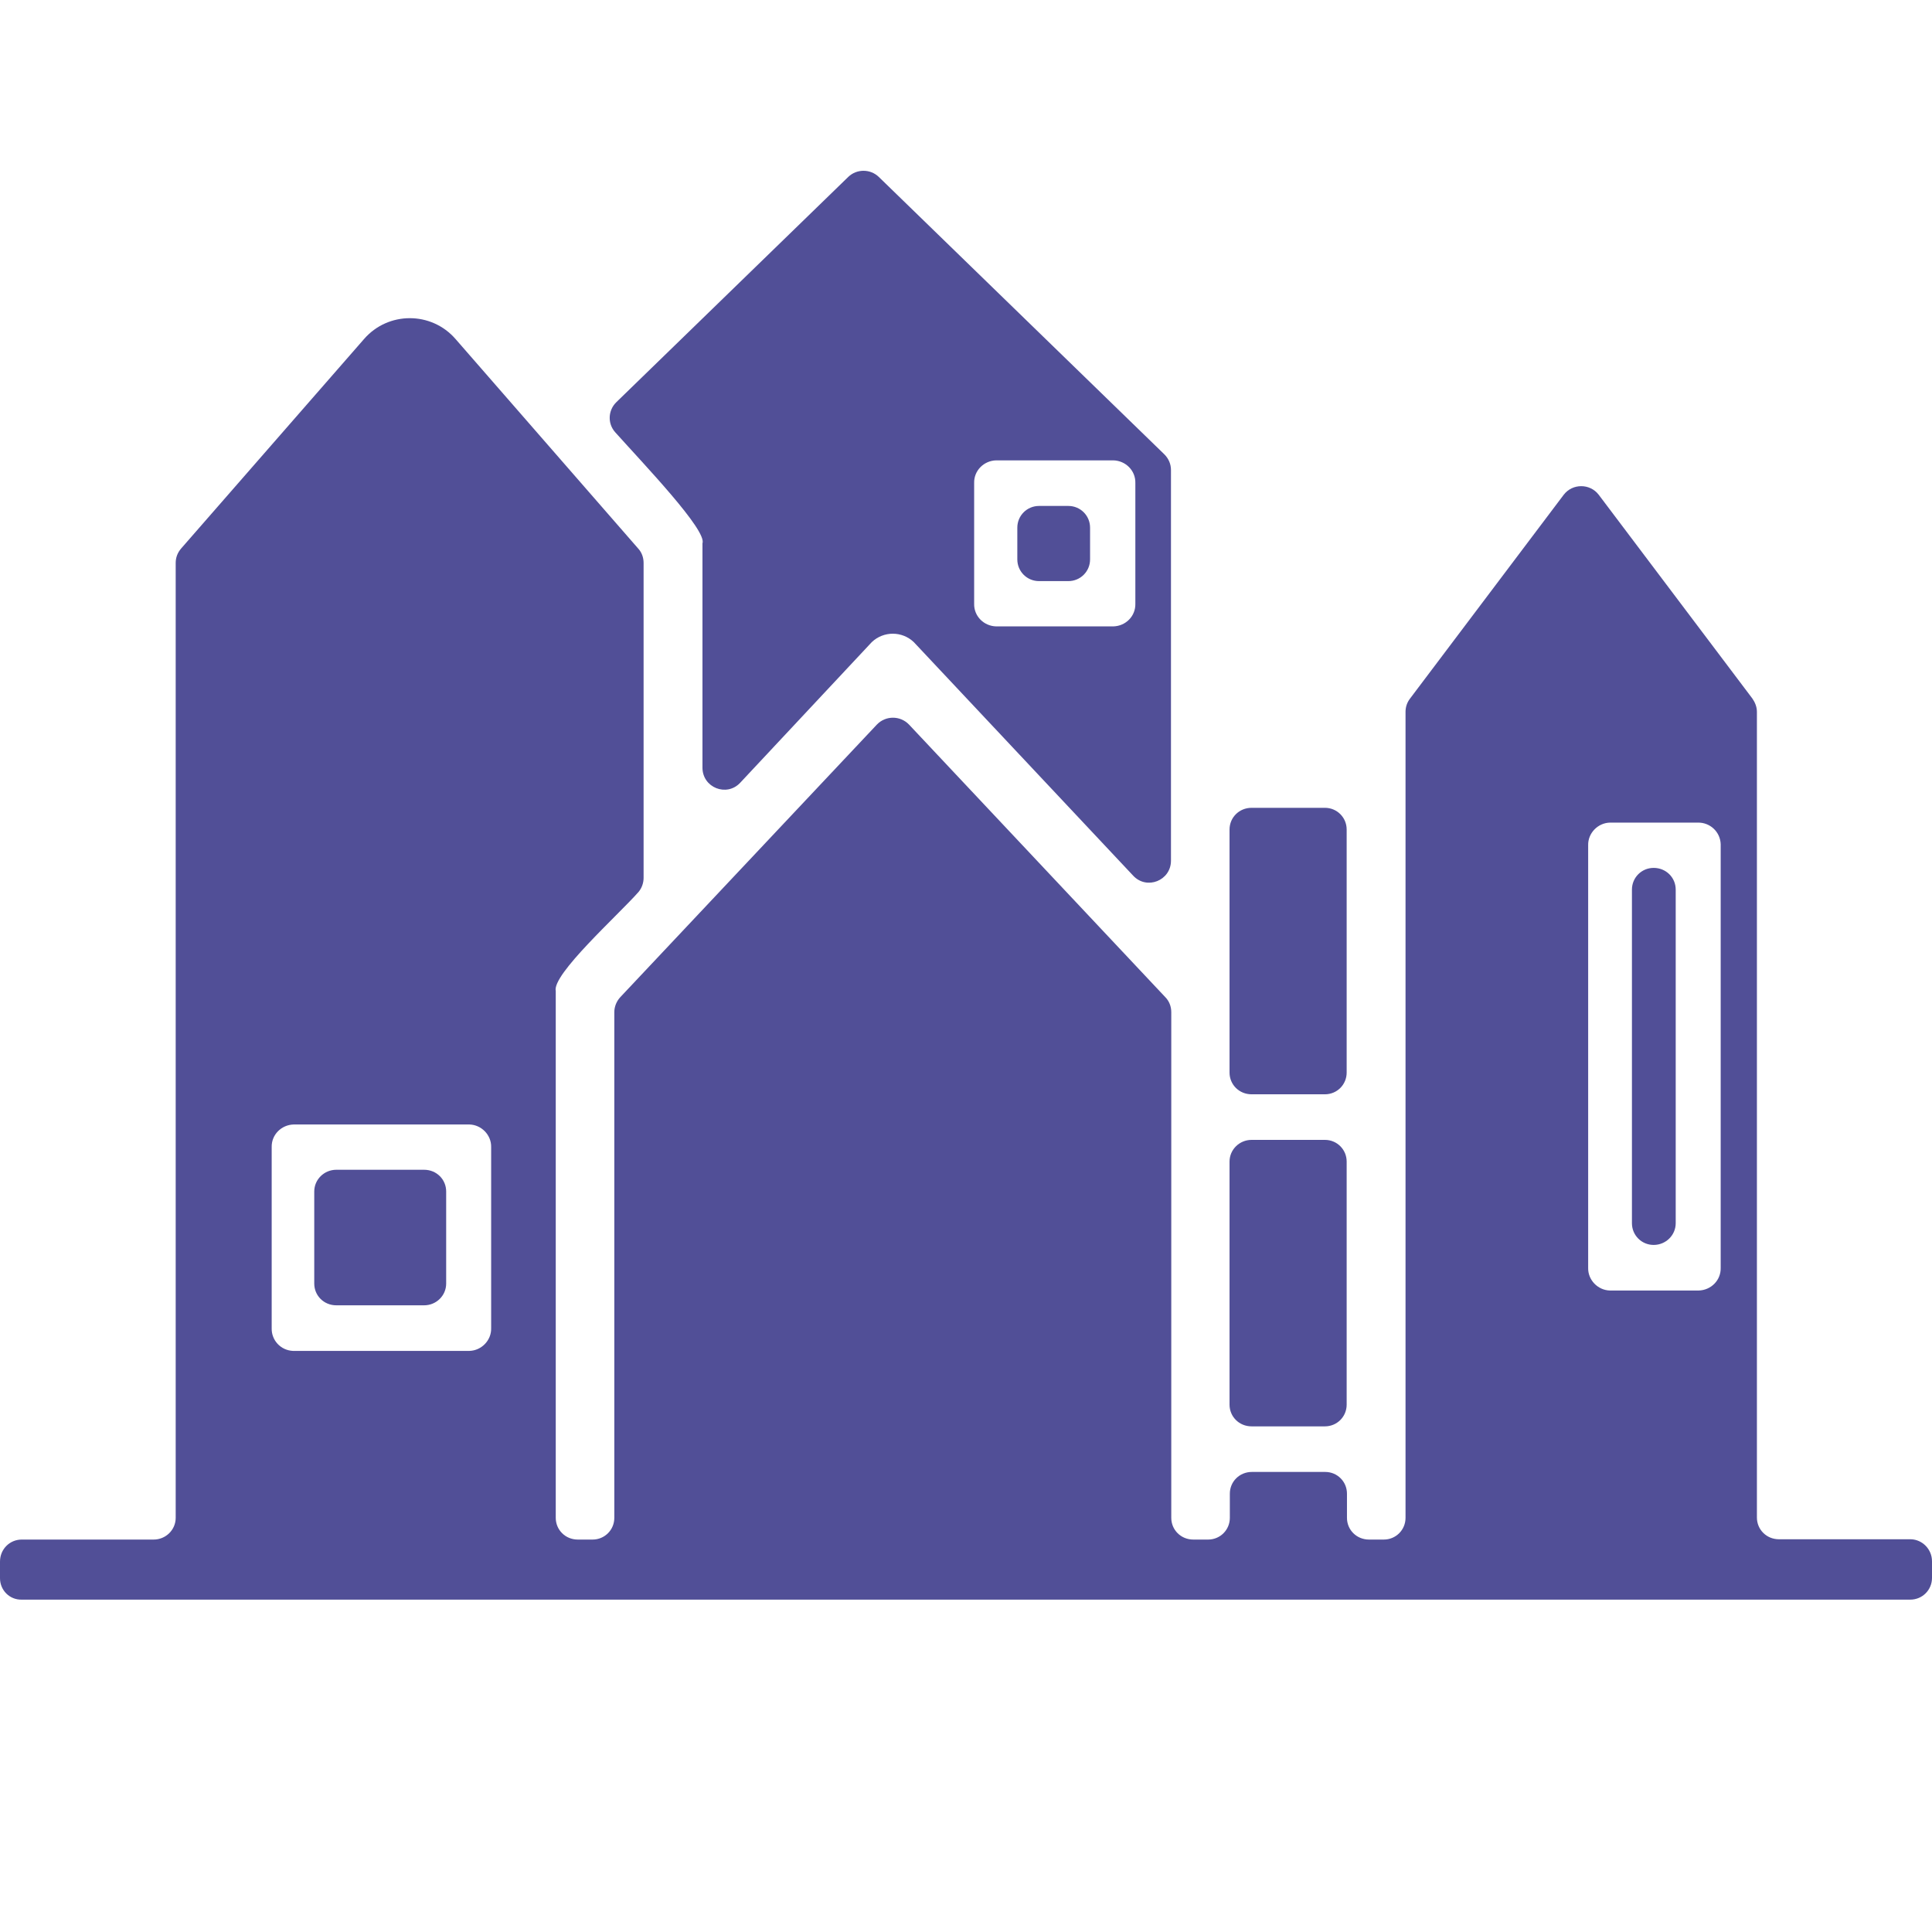 <?xml version="1.0" encoding="utf-8"?>
<!-- Generator: Adobe Illustrator 23.1.0, SVG Export Plug-In . SVG Version: 6.00 Build 0)  -->
<svg version="1.1" id="Layer_1" xmlns="http://www.w3.org/2000/svg" xmlns:xlink="http://www.w3.org/1999/xlink" x="0px" y="0px"
	 viewBox="0 0 64 64" enable-background="new 0 0 64 64" xml:space="preserve">
<path fill="#514F97" d="M40.73,35.53v-8.05c0-0.4,0.32-0.72,0.73-0.72h2.43c0.4,0,0.72,0.32,0.72,0.72v8.05
	c0,0.4-0.32,0.72-0.72,0.72h-2.43C41.05,36.25,40.73,35.93,40.73,35.53z M41.46,47.25h2.43c0.4,0,0.72-0.32,0.72-0.72v-8.05
	c0-0.4-0.32-0.72-0.72-0.72h-2.43c-0.4,0-0.73,0.32-0.73,0.72v8.05C40.73,46.93,41.05,47.25,41.46,47.25z M54.78,28.75
	c-0.4,0-0.72,0.32-0.72,0.72v11.05c0,0.4,0.32,0.72,0.72,0.72c0.4,0,0.73-0.32,0.73-0.72V29.47C55.51,29.07,55.19,28.75,54.78,28.75
	z M14.05,38.75h-2.91c-0.4,0-0.73,0.32-0.73,0.72v3.05c0,0.4,0.32,0.72,0.73,0.72h2.91c0.4,0,0.73-0.32,0.73-0.72v-3.05
	C14.78,39.07,14.46,38.75,14.05,38.75z M20.38,14.32c-0.26-0.29-0.24-0.73,0.04-1l7.68-7.46c0.28-0.27,0.73-0.27,1.01,0l9.46,9.19
	c0.14,0.14,0.22,0.32,0.22,0.52v12.94c0,0.66-0.8,0.98-1.25,0.5l-7.27-7.74c-0.39-0.37-1-0.37-1.39,0l-4.36,4.66
	c-0.45,0.48-1.25,0.16-1.25-0.5V18C23.43,17.57,21.33,15.38,20.38,14.32z M32.27,20c-0.01,0.41,0.32,0.74,0.73,0.75h3.88
	c0,0,0,0,0,0c0.41-0.01,0.74-0.34,0.73-0.75v-4c0,0,0,0,0,0c0.01-0.41-0.32-0.74-0.73-0.75H33c0,0,0,0,0,0
	c-0.41,0.01-0.74,0.34-0.73,0.75V20C32.27,20,32.27,20,32.27,20z M34.42,19.25h0.97c0.4,0,0.72-0.32,0.72-0.72v-1.05
	c0-0.4-0.32-0.72-0.72-0.72h-0.97c-0.4,0-0.72,0.32-0.72,0.72v1.05C33.7,18.93,34.02,19.25,34.42,19.25z M64,51.72v0.55
	c0,0.4-0.32,0.72-0.72,0.72H0.72C0.32,53,0,52.68,0,52.28v-0.55C0,51.32,0.32,51,0.72,51h4.37c0.4,0,0.73-0.32,0.73-0.72V18.65
	c0-0.18,0.06-0.34,0.18-0.48l6.06-6.94c0.8-0.92,2.23-0.92,3.03,0l6.05,6.94c0.12,0.13,0.18,0.3,0.18,0.48v10.43
	c0,0.17-0.06,0.34-0.17,0.47c-0.68,0.77-2.87,2.73-2.74,3.28v17.45c0,0.4,0.32,0.72,0.73,0.72h0.49c0.4,0,0.72-0.32,0.72-0.72V33.53
	c0-0.18,0.07-0.36,0.2-0.5L29.05,24c0.29-0.3,0.77-0.3,1.06,0l8.49,9.03c0.13,0.13,0.2,0.31,0.2,0.5v16.75
	c0,0.4,0.32,0.72,0.73,0.72h0.49c0.4,0,0.72-0.32,0.72-0.72v-0.8c0-0.4,0.32-0.72,0.73-0.72h2.43c0.4,0,0.72,0.32,0.72,0.72v0.8
	c0,0.4,0.32,0.72,0.73,0.72h0.49c0.4,0,0.72-0.32,0.72-0.72V23.58c0-0.16,0.05-0.31,0.15-0.44l5.09-6.75c0.29-0.38,0.87-0.38,1.16,0
	l5.09,6.75c0.09,0.13,0.15,0.28,0.15,0.44v26.69c0,0.4,0.32,0.72,0.73,0.72h4.37C63.68,51,64,51.32,64,51.72z M16.27,38
	c0.01-0.4-0.32-0.74-0.72-0.75H9.73c0,0,0,0,0,0C9.32,37.26,8.99,37.59,9,38v6c-0.01,0.4,0.3,0.73,0.7,0.75h5.85
	c0.4-0.01,0.73-0.35,0.72-0.75V38z M57,28c0-0.01,0-0.02,0-0.03c-0.01-0.41-0.35-0.73-0.76-0.72h-2.91
	c-0.4,0.01-0.73,0.35-0.72,0.75v14c-0.01,0.4,0.32,0.74,0.72,0.75h2.94c0,0,0,0,0,0c0.41-0.01,0.74-0.34,0.73-0.75V28z"/>
</svg>
